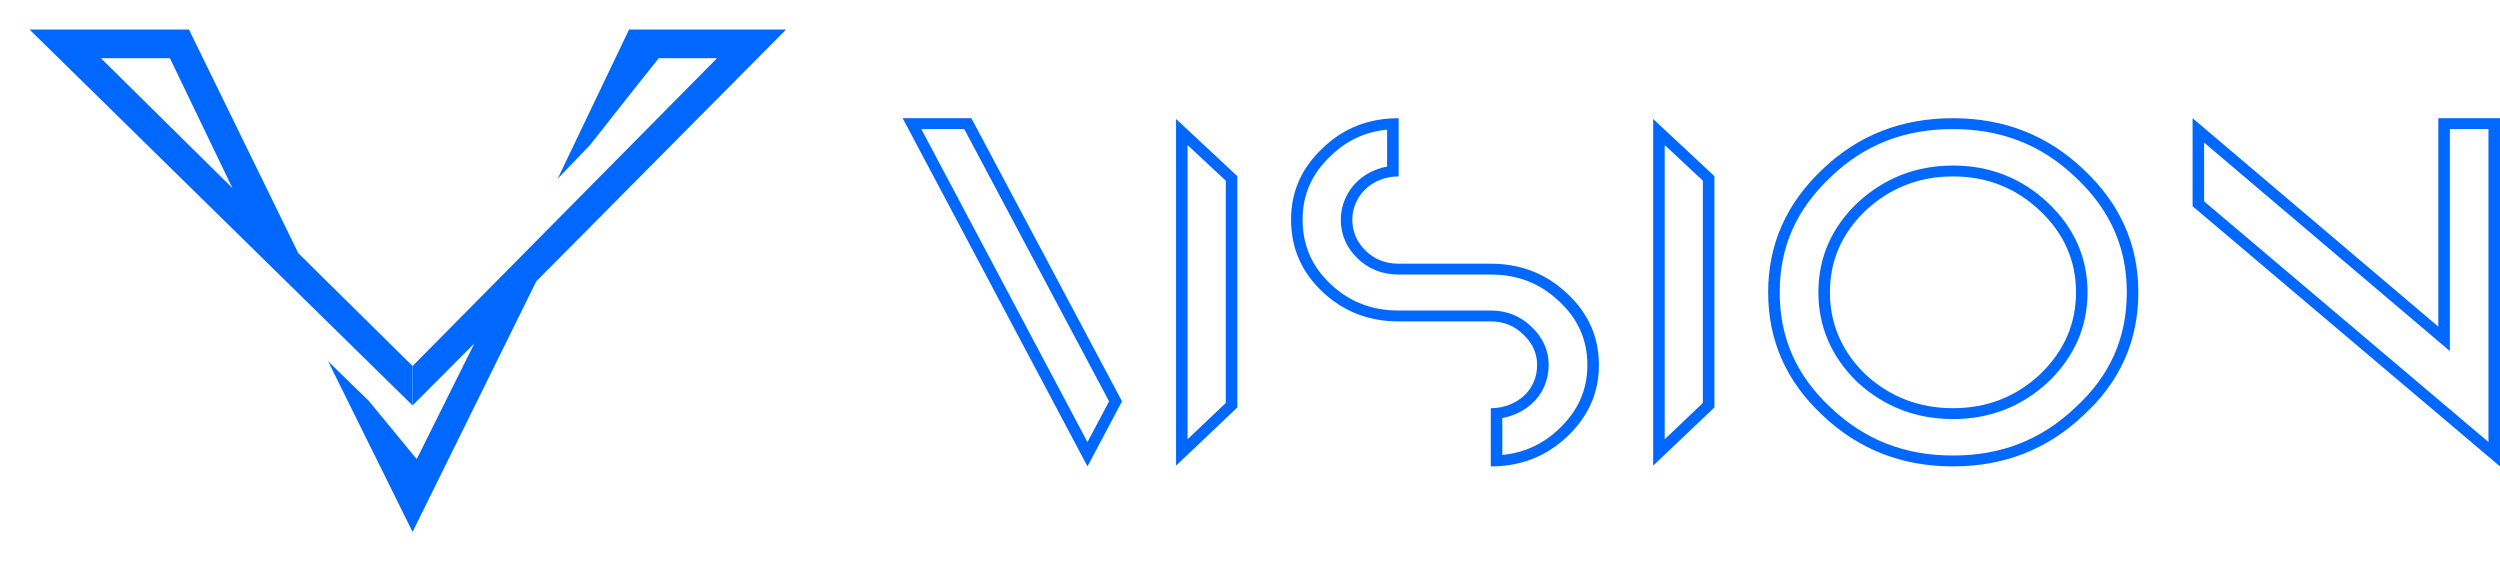 <svg width="423" height="96" viewBox="0 0 423 96" fill="none" xmlns="http://www.w3.org/2000/svg">
    <path
        d="M164.355 20.001L189.844 67.907L184.002 78.913L152.73 20.001L164.355 20.001ZM155.886 21.84L184 74.8L187.659 67.908L163.148 21.839L155.886 21.84ZM198.989 20.128L209.354 29.808V68.942L198.989 78.788V20.128ZM207.399 68.184V30.571L200.939 24.541V74.321L207.399 68.184ZM265.129 49.63C268.734 52.968 270.534 57.014 270.536 61.766C270.536 66.465 268.734 70.51 265.129 73.906C261.582 77.246 257.288 78.915 252.241 78.915V69.067C253.321 69.067 254.344 68.883 255.304 68.514C256.265 68.148 257.107 67.638 257.827 66.987C258.55 66.336 259.102 65.556 259.495 64.651C259.883 63.746 260.08 62.785 260.08 61.766C260.08 59.787 259.299 58.062 257.737 56.588C256.236 55.117 254.404 54.381 252.241 54.381H236.651C231.604 54.381 227.306 52.711 223.764 49.373C220.216 46.035 218.445 41.961 218.445 37.15C218.445 32.452 220.218 28.436 223.764 25.096C227.25 21.7 231.545 20.001 236.651 20.001V29.85C235.571 29.85 234.548 30.032 233.587 30.401C232.627 30.771 231.785 31.293 231.065 31.972C230.344 32.651 229.788 33.445 229.397 34.35C229.007 35.255 228.811 36.189 228.811 37.149C228.811 39.187 229.561 40.942 231.065 42.413C232.564 43.884 234.427 44.618 236.651 44.618H252.241C257.288 44.618 261.583 46.291 265.129 49.63ZM263.749 72.606C267.002 69.54 268.581 65.994 268.583 61.765C268.583 57.485 267.006 53.945 263.76 50.938C260.554 47.918 256.79 46.456 252.242 46.456H236.653C233.888 46.456 231.535 45.525 229.659 43.686C227.802 41.869 226.861 39.669 226.861 37.148C226.861 35.95 227.105 34.775 227.589 33.655C228.077 32.526 228.784 31.52 229.686 30.67C230.586 29.82 231.652 29.156 232.853 28.697C233.449 28.468 234.066 28.296 234.7 28.182V21.934C230.977 22.303 227.845 23.766 225.169 26.372C221.952 29.403 220.399 32.919 220.399 37.148C220.399 41.492 221.953 45.063 225.146 48.071C228.338 51.078 232.101 52.54 236.652 52.54H252.242C254.944 52.54 257.268 53.472 259.146 55.312C261.056 57.112 262.036 59.292 262.036 61.766C262.036 63.016 261.79 64.219 261.308 65.343C260.806 66.496 260.091 67.494 259.178 68.317C258.279 69.126 257.223 69.766 256.038 70.218C255.444 70.447 254.827 70.619 254.193 70.733V76.979C257.883 76.613 261.023 75.171 263.749 72.606ZM279.716 20.128L290.08 29.808V68.942L279.716 78.788V20.128ZM288.125 68.184V30.571L281.666 24.541V74.321L288.125 68.184ZM346.513 34.321C350.959 38.511 353.212 43.603 353.21 49.456C353.21 55.306 350.96 60.425 346.522 64.667C342.055 68.813 336.652 70.904 330.44 70.904C324.235 70.904 318.805 68.817 314.3 64.697C309.887 60.415 307.669 55.3 307.669 49.456C307.669 43.607 309.889 38.518 314.269 34.33C318.793 30.13 324.227 28.009 330.44 28.009C336.659 28.009 342.067 30.133 346.513 34.321ZM345.132 63.378C349.217 59.473 351.26 54.835 351.26 49.457C351.26 44.083 349.217 39.472 345.132 35.623C341.048 31.773 336.15 29.85 330.444 29.85C324.737 29.85 319.809 31.774 315.664 35.623C311.638 39.471 309.625 44.081 309.625 49.457C309.625 54.833 311.638 59.474 315.664 63.378C319.81 67.171 324.734 69.067 330.444 69.067C336.149 69.067 341.046 67.171 345.132 63.378ZM352.521 28.659C358.709 34.433 361.804 41.367 361.806 49.457C361.806 57.663 358.711 64.597 352.523 70.254C346.453 76.028 339.095 78.913 330.443 78.913C321.792 78.913 314.43 76.026 308.363 70.254C302.234 64.538 299.17 57.606 299.17 49.457C299.17 41.364 302.234 34.433 308.363 28.659C314.371 22.886 321.731 20 330.443 20C339.093 20 346.453 22.887 352.521 28.659ZM351.136 68.96C357.01 63.587 359.853 57.217 359.855 49.457C359.855 41.806 357.008 35.431 351.15 29.968C345.396 24.494 338.628 21.84 330.445 21.84C322.202 21.84 315.436 24.492 309.759 29.947C303.944 35.424 301.125 41.803 301.125 49.457C301.125 57.167 303.942 63.541 309.74 68.947C315.492 74.418 322.26 77.073 330.445 77.073C338.627 77.073 345.396 74.418 351.136 68.96ZM412.561 20.001H423V78.915L370.986 34.893V20.002L412.562 55.264L412.561 20.001ZM421.047 74.789V21.84H414.514V59.394L411.255 56.63L372.938 24.131V34.072L421.047 74.789Z"
        fill="#0067FF" />
    <path
        d="M12.245 5H31.969L51.224 44.37L39.818 32.839L28.748 9.846H17.076L69.805 61.936V68.599L5 5H12.245Z"
        fill="#0067FF" />
    <path
        d="M125.956 5H106.434L94.359 30.238L99.792 24.584L108.245 13.884L111.465 9.846H121.327L69.805 61.936V68.599L80.27 58.1L69.805 79.097L70.509 77.684L62.358 67.791L55.516 61.128L69.805 90L90.736 47.601L133 5H125.956Z"
        fill="#0067FF" />
</svg>
